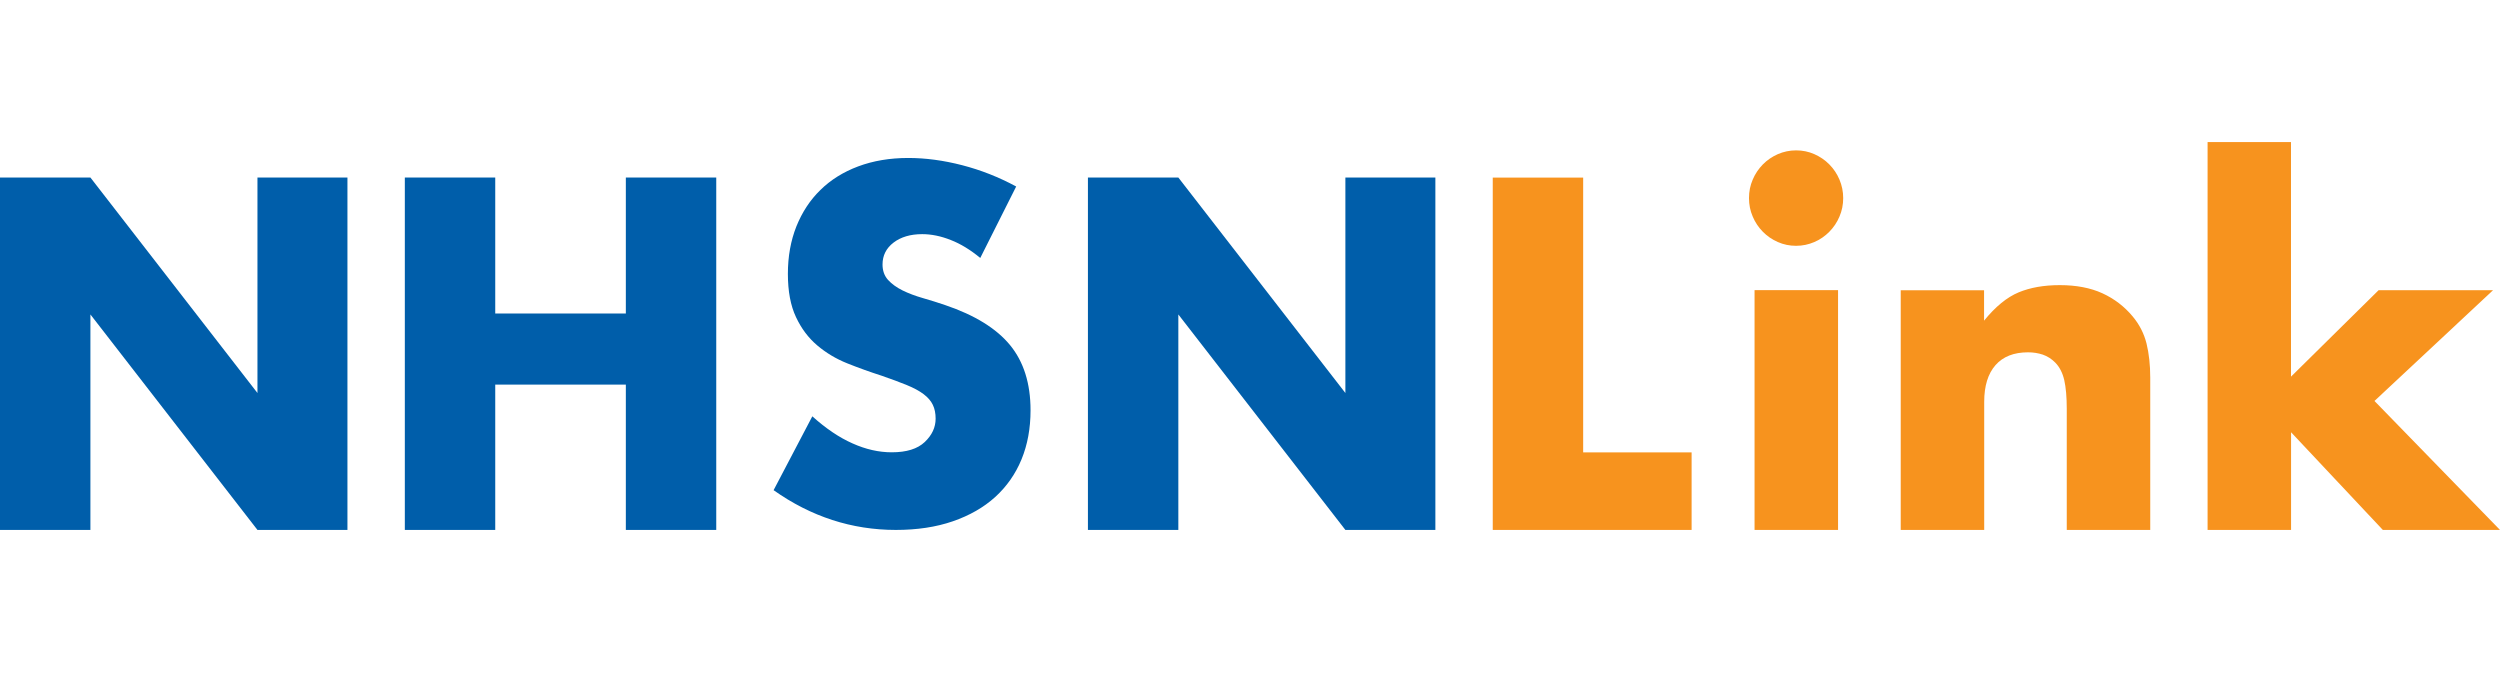 <svg width="176" height="48" viewBox="0 0 176 48" fill="none" xmlns="http://www.w3.org/2000/svg">
<g clip-path="url(#clip0_1328_3333)">
<path d="M0 37.302V12.498H6.365L18.125 27.668V12.498H24.46V37.307H18.125L6.365 22.137V37.307H0V37.302Z" fill="#005EAA"/>
<path d="M34.865 22.071H44.059V12.498H50.424V37.307H44.059V27.076H34.865V37.307H28.5V12.498H34.865V22.071Z" fill="#005EAA"/>
<path d="M69.013 18.161C68.319 17.59 67.629 17.167 66.935 16.897C66.241 16.621 65.571 16.484 64.922 16.484C64.097 16.484 63.428 16.683 62.91 17.075C62.391 17.468 62.13 17.988 62.13 18.62C62.13 19.058 62.26 19.42 62.517 19.705C62.779 19.991 63.116 20.235 63.538 20.445C63.961 20.654 64.439 20.832 64.968 20.985C65.496 21.138 66.024 21.301 66.543 21.479C68.621 22.183 70.14 23.121 71.106 24.293C72.067 25.465 72.55 26.995 72.55 28.881C72.55 30.155 72.339 31.307 71.916 32.337C71.494 33.366 70.875 34.248 70.065 34.987C69.255 35.721 68.258 36.292 67.076 36.7C65.893 37.108 64.56 37.307 63.065 37.307C59.971 37.307 57.098 36.374 54.461 34.508L57.188 29.309C58.139 30.165 59.08 30.802 60.016 31.215C60.947 31.633 61.868 31.842 62.779 31.842C63.82 31.842 64.59 31.603 65.103 31.118C65.612 30.634 65.868 30.089 65.868 29.472C65.868 29.1 65.803 28.774 65.672 28.503C65.541 28.228 65.325 27.978 65.023 27.749C64.721 27.52 64.323 27.306 63.835 27.107C63.347 26.908 62.758 26.689 62.064 26.449C61.239 26.184 60.434 25.894 59.644 25.578C58.854 25.262 58.149 24.838 57.53 24.313C56.911 23.788 56.413 23.126 56.036 22.32C55.658 21.52 55.467 20.506 55.467 19.277C55.467 18.049 55.669 16.938 56.066 15.938C56.469 14.939 57.027 14.083 57.757 13.374C58.481 12.661 59.372 12.105 60.419 11.713C61.47 11.32 62.643 11.121 63.941 11.121C65.154 11.121 66.422 11.29 67.74 11.631C69.058 11.973 70.326 12.472 71.539 13.13L69.008 18.166L69.013 18.161Z" fill="#005EAA"/>
<path d="M76.59 37.302V12.498H82.955L94.715 27.668V12.498H101.05V37.307H94.715L82.955 22.137V37.307H76.59V37.302Z" fill="#005EAA"/>
<path d="M111.455 12.503V31.848H119.089V37.307H105.09V12.503H111.455Z" fill="#F7931E"/>
<path d="M123.129 13.945C123.129 13.487 123.214 13.053 123.391 12.646C123.562 12.238 123.803 11.886 124.105 11.575C124.407 11.269 124.759 11.03 125.162 10.851C125.564 10.678 125.992 10.586 126.445 10.586C126.898 10.586 127.325 10.673 127.728 10.851C128.131 11.03 128.483 11.269 128.785 11.575C129.087 11.881 129.328 12.238 129.499 12.646C129.67 13.053 129.761 13.487 129.761 13.945C129.761 14.404 129.675 14.837 129.499 15.245C129.328 15.653 129.087 16.01 128.785 16.316C128.483 16.622 128.131 16.866 127.728 17.04C127.325 17.213 126.898 17.305 126.445 17.305C125.992 17.305 125.564 17.218 125.162 17.04C124.759 16.866 124.407 16.622 124.105 16.316C123.803 16.01 123.562 15.653 123.391 15.245C123.214 14.837 123.129 14.404 123.129 13.945ZM129.399 20.429V37.307H123.521V20.424H129.399V20.429Z" fill="#F7931E"/>
<path d="M133.801 20.434H139.678V22.575C140.478 21.586 141.293 20.924 142.113 20.582C142.934 20.241 143.9 20.073 145.007 20.073C146.174 20.073 147.176 20.266 148.011 20.648C148.846 21.031 149.556 21.576 150.139 22.275C150.617 22.846 150.939 23.483 151.115 24.181C151.287 24.884 151.377 25.685 151.377 26.582V37.307H145.5V28.784C145.5 27.953 145.44 27.275 145.324 26.76C145.203 26.245 144.992 25.833 144.69 25.527C144.428 25.262 144.136 25.078 143.814 24.966C143.487 24.859 143.145 24.803 142.773 24.803C141.776 24.803 141.011 25.104 140.483 25.705C139.955 26.307 139.688 27.168 139.688 28.29V37.307H133.811V20.434H133.801Z" fill="#F7931E"/>
<path d="M161.286 10V26.516L167.455 20.429H175.511L167.163 28.228L175.999 37.307H167.752L161.291 30.43V37.307H155.414V10H161.291H161.286Z" fill="#F7931E"/>
</g>
<defs>
<clipPath id="clip0_1328_3333">
<rect width="176" height="47.307" fill="white"/>
</clipPath>
</defs>
</svg>
